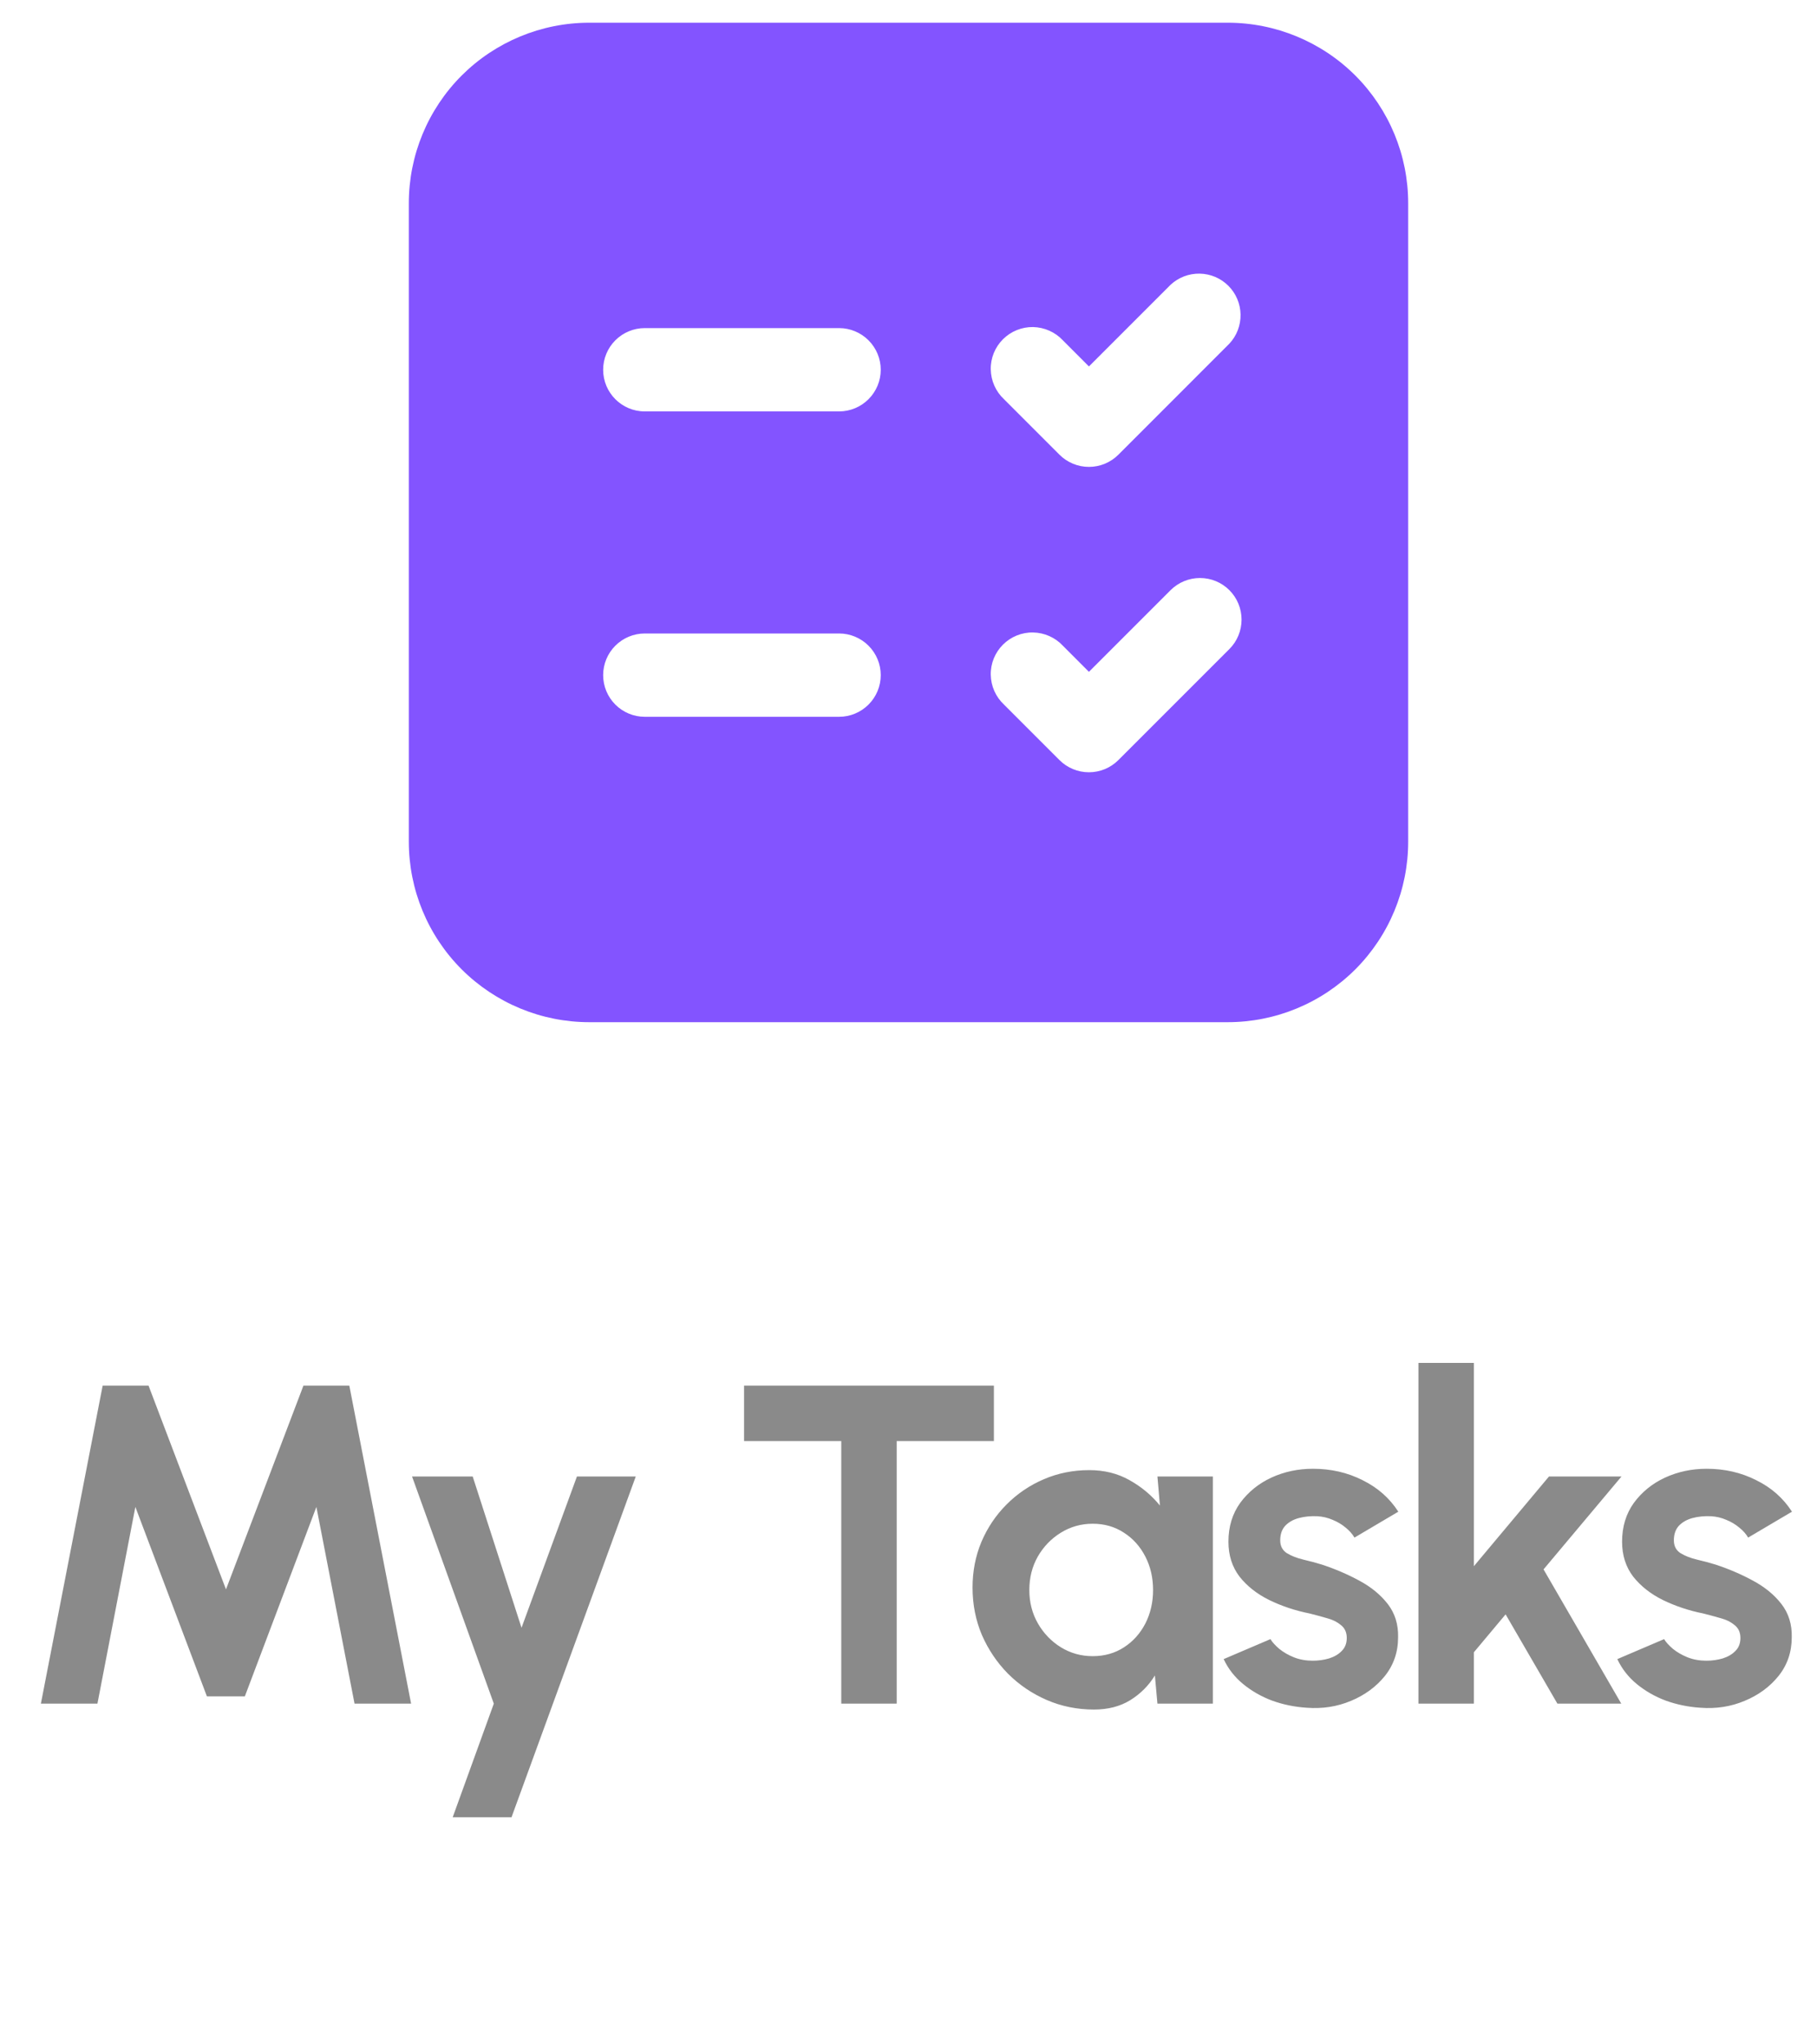 <svg width="40" height="45" viewBox="0 0 40 45" fill="none" xmlns="http://www.w3.org/2000/svg">
<path d="M9 4.472C9 3.419 9.418 2.408 10.163 1.663C10.908 0.919 11.919 0.5 12.972 0.5H27.028C28.081 0.5 29.092 0.919 29.837 1.663C30.581 2.408 31 3.419 31 4.472V18.528C31 19.581 30.581 20.592 29.837 21.337C29.092 22.081 28.081 22.5 27.028 22.5H12.972C11.919 22.5 10.908 22.081 10.163 21.337C9.418 20.592 9 19.581 9 18.528V4.472ZM14.194 13.944C13.951 13.944 13.718 14.041 13.546 14.213C13.374 14.385 13.278 14.618 13.278 14.861C13.278 15.104 13.374 15.337 13.546 15.509C13.718 15.681 13.951 15.778 14.194 15.778H18.472C18.715 15.778 18.948 15.681 19.12 15.509C19.292 15.337 19.389 15.104 19.389 14.861C19.389 14.618 19.292 14.385 19.12 14.213C18.948 14.041 18.715 13.944 18.472 13.944H14.194ZM13.278 8.139C13.278 8.645 13.688 9.056 14.194 9.056H18.472C18.715 9.056 18.948 8.959 19.12 8.787C19.292 8.615 19.389 8.382 19.389 8.139C19.389 7.896 19.292 7.663 19.12 7.491C18.948 7.319 18.715 7.222 18.472 7.222H14.194C13.951 7.222 13.718 7.319 13.546 7.491C13.374 7.663 13.278 7.896 13.278 8.139ZM27.064 7.564C27.226 7.391 27.314 7.161 27.31 6.923C27.306 6.686 27.21 6.459 27.042 6.291C26.874 6.123 26.647 6.027 26.41 6.023C26.172 6.019 25.943 6.107 25.769 6.269L23.972 8.066L23.398 7.491C23.314 7.401 23.213 7.329 23.1 7.279C22.988 7.229 22.866 7.202 22.743 7.199C22.62 7.197 22.498 7.22 22.384 7.266C22.27 7.312 22.166 7.381 22.079 7.468C21.992 7.555 21.923 7.659 21.877 7.773C21.831 7.887 21.808 8.009 21.811 8.132C21.813 8.255 21.84 8.377 21.89 8.489C21.94 8.602 22.012 8.703 22.102 8.787L23.324 10.009C23.496 10.181 23.729 10.277 23.972 10.277C24.215 10.277 24.448 10.181 24.62 10.009L27.064 7.564ZM27.064 12.991C26.893 12.819 26.66 12.723 26.417 12.723C26.174 12.723 25.941 12.819 25.769 12.991L23.972 14.788L23.398 14.213C23.314 14.123 23.213 14.051 23.1 14.001C22.988 13.951 22.866 13.924 22.743 13.922C22.62 13.919 22.498 13.942 22.384 13.988C22.27 14.034 22.166 14.103 22.079 14.19C21.992 14.277 21.923 14.381 21.877 14.495C21.831 14.609 21.808 14.731 21.811 14.854C21.813 14.977 21.84 15.099 21.89 15.211C21.94 15.324 22.012 15.425 22.102 15.509L23.324 16.731C23.496 16.903 23.729 16.999 23.972 16.999C24.215 16.999 24.448 16.903 24.62 16.731L27.064 14.287C27.236 14.115 27.332 13.882 27.332 13.639C27.332 13.396 27.236 13.163 27.064 12.991Z" fill="#8354FF"/>
<path d="M0.9 37.5L2.26 30.5H3.27L4.975 34.985L6.68 30.5H7.69L9.05 37.5H7.805L6.965 33.17L5.39 37.34H4.555L2.98 33.17L2.145 37.5H0.9ZM12.701 32.5H13.996L11.261 40H9.966L10.871 37.5L9.071 32.5H10.406L11.481 35.83L12.701 32.5ZM21.88 30.5V31.72H19.74V37.5H18.52V31.72H16.38V30.5H21.88ZM25.48 32.5H26.7V37.5H25.48L25.424 36.88C25.288 37.103 25.106 37.285 24.88 37.425C24.656 37.562 24.391 37.63 24.084 37.63C23.715 37.63 23.368 37.56 23.044 37.42C22.721 37.28 22.436 37.087 22.189 36.84C21.946 36.593 21.755 36.308 21.614 35.985C21.478 35.662 21.41 35.315 21.41 34.945C21.41 34.588 21.474 34.253 21.605 33.94C21.738 33.627 21.923 33.352 22.16 33.115C22.396 32.878 22.669 32.693 22.98 32.56C23.29 32.427 23.623 32.36 23.98 32.36C24.309 32.36 24.605 32.433 24.864 32.58C25.128 32.727 25.351 32.913 25.535 33.14L25.48 32.5ZM24.055 36.455C24.314 36.455 24.544 36.39 24.744 36.26C24.945 36.13 25.101 35.955 25.215 35.735C25.328 35.512 25.384 35.267 25.384 35C25.384 34.73 25.328 34.485 25.215 34.265C25.101 34.042 24.943 33.865 24.739 33.735C24.54 33.605 24.311 33.54 24.055 33.54C23.798 33.54 23.563 33.607 23.349 33.74C23.14 33.87 22.971 34.045 22.845 34.265C22.721 34.485 22.66 34.73 22.66 35C22.66 35.27 22.723 35.515 22.849 35.735C22.976 35.955 23.145 36.13 23.355 36.26C23.568 36.39 23.801 36.455 24.055 36.455ZM28.763 37.59C28.503 37.573 28.251 37.522 28.008 37.435C27.768 37.345 27.555 37.223 27.368 37.07C27.181 36.917 27.038 36.733 26.938 36.52L27.968 36.08C28.008 36.147 28.073 36.218 28.163 36.295C28.253 36.368 28.36 36.43 28.483 36.48C28.61 36.53 28.748 36.555 28.898 36.555C29.024 36.555 29.145 36.538 29.258 36.505C29.375 36.468 29.468 36.413 29.538 36.34C29.611 36.267 29.648 36.172 29.648 36.055C29.648 35.932 29.605 35.837 29.518 35.77C29.434 35.7 29.328 35.648 29.198 35.615C29.071 35.578 28.948 35.545 28.828 35.515C28.511 35.452 28.216 35.353 27.943 35.22C27.673 35.087 27.454 34.915 27.288 34.705C27.125 34.492 27.043 34.235 27.043 33.935C27.043 33.605 27.13 33.32 27.303 33.08C27.48 32.84 27.708 32.655 27.988 32.525C28.271 32.395 28.576 32.33 28.903 32.33C29.299 32.33 29.663 32.413 29.993 32.58C30.326 32.743 30.59 32.975 30.783 33.275L29.818 33.845C29.771 33.765 29.706 33.692 29.623 33.625C29.54 33.555 29.445 33.498 29.338 33.455C29.231 33.408 29.119 33.382 29.003 33.375C28.853 33.368 28.716 33.382 28.593 33.415C28.47 33.448 28.369 33.505 28.293 33.585C28.22 33.665 28.183 33.772 28.183 33.905C28.183 34.032 28.233 34.127 28.333 34.19C28.433 34.25 28.553 34.297 28.693 34.33C28.836 34.363 28.973 34.4 29.103 34.44C29.396 34.537 29.671 34.655 29.928 34.795C30.188 34.935 30.396 35.107 30.553 35.31C30.709 35.513 30.785 35.757 30.778 36.04C30.778 36.363 30.681 36.647 30.488 36.89C30.294 37.13 30.044 37.313 29.738 37.44C29.434 37.567 29.11 37.617 28.763 37.59ZM35.691 37.5H34.285L33.145 35.535L32.446 36.37V37.5H31.226V30H32.446V34.475L34.1 32.5H35.696L33.98 34.545L35.691 37.5ZM37.429 37.59C37.169 37.573 36.918 37.522 36.674 37.435C36.434 37.345 36.221 37.223 36.034 37.07C35.848 36.917 35.704 36.733 35.604 36.52L36.634 36.08C36.674 36.147 36.739 36.218 36.829 36.295C36.919 36.368 37.026 36.43 37.149 36.48C37.276 36.53 37.414 36.555 37.564 36.555C37.691 36.555 37.811 36.538 37.924 36.505C38.041 36.468 38.134 36.413 38.204 36.34C38.278 36.267 38.314 36.172 38.314 36.055C38.314 35.932 38.271 35.837 38.184 35.77C38.101 35.7 37.994 35.648 37.864 35.615C37.738 35.578 37.614 35.545 37.494 35.515C37.178 35.452 36.883 35.353 36.609 35.22C36.339 35.087 36.121 34.915 35.954 34.705C35.791 34.492 35.709 34.235 35.709 33.935C35.709 33.605 35.796 33.32 35.969 33.08C36.146 32.84 36.374 32.655 36.654 32.525C36.938 32.395 37.243 32.33 37.569 32.33C37.966 32.33 38.329 32.413 38.659 32.58C38.993 32.743 39.256 32.975 39.449 33.275L38.484 33.845C38.438 33.765 38.373 33.692 38.289 33.625C38.206 33.555 38.111 33.498 38.004 33.455C37.898 33.408 37.786 33.382 37.669 33.375C37.519 33.368 37.383 33.382 37.259 33.415C37.136 33.448 37.036 33.505 36.959 33.585C36.886 33.665 36.849 33.772 36.849 33.905C36.849 34.032 36.899 34.127 36.999 34.19C37.099 34.25 37.219 34.297 37.359 34.33C37.503 34.363 37.639 34.4 37.769 34.44C38.063 34.537 38.338 34.655 38.594 34.795C38.854 34.935 39.063 35.107 39.219 35.31C39.376 35.513 39.451 35.757 39.444 36.04C39.444 36.363 39.348 36.647 39.154 36.89C38.961 37.13 38.711 37.313 38.404 37.44C38.101 37.567 37.776 37.617 37.429 37.59Z" fill="#8A8A8A"/>
</svg>

